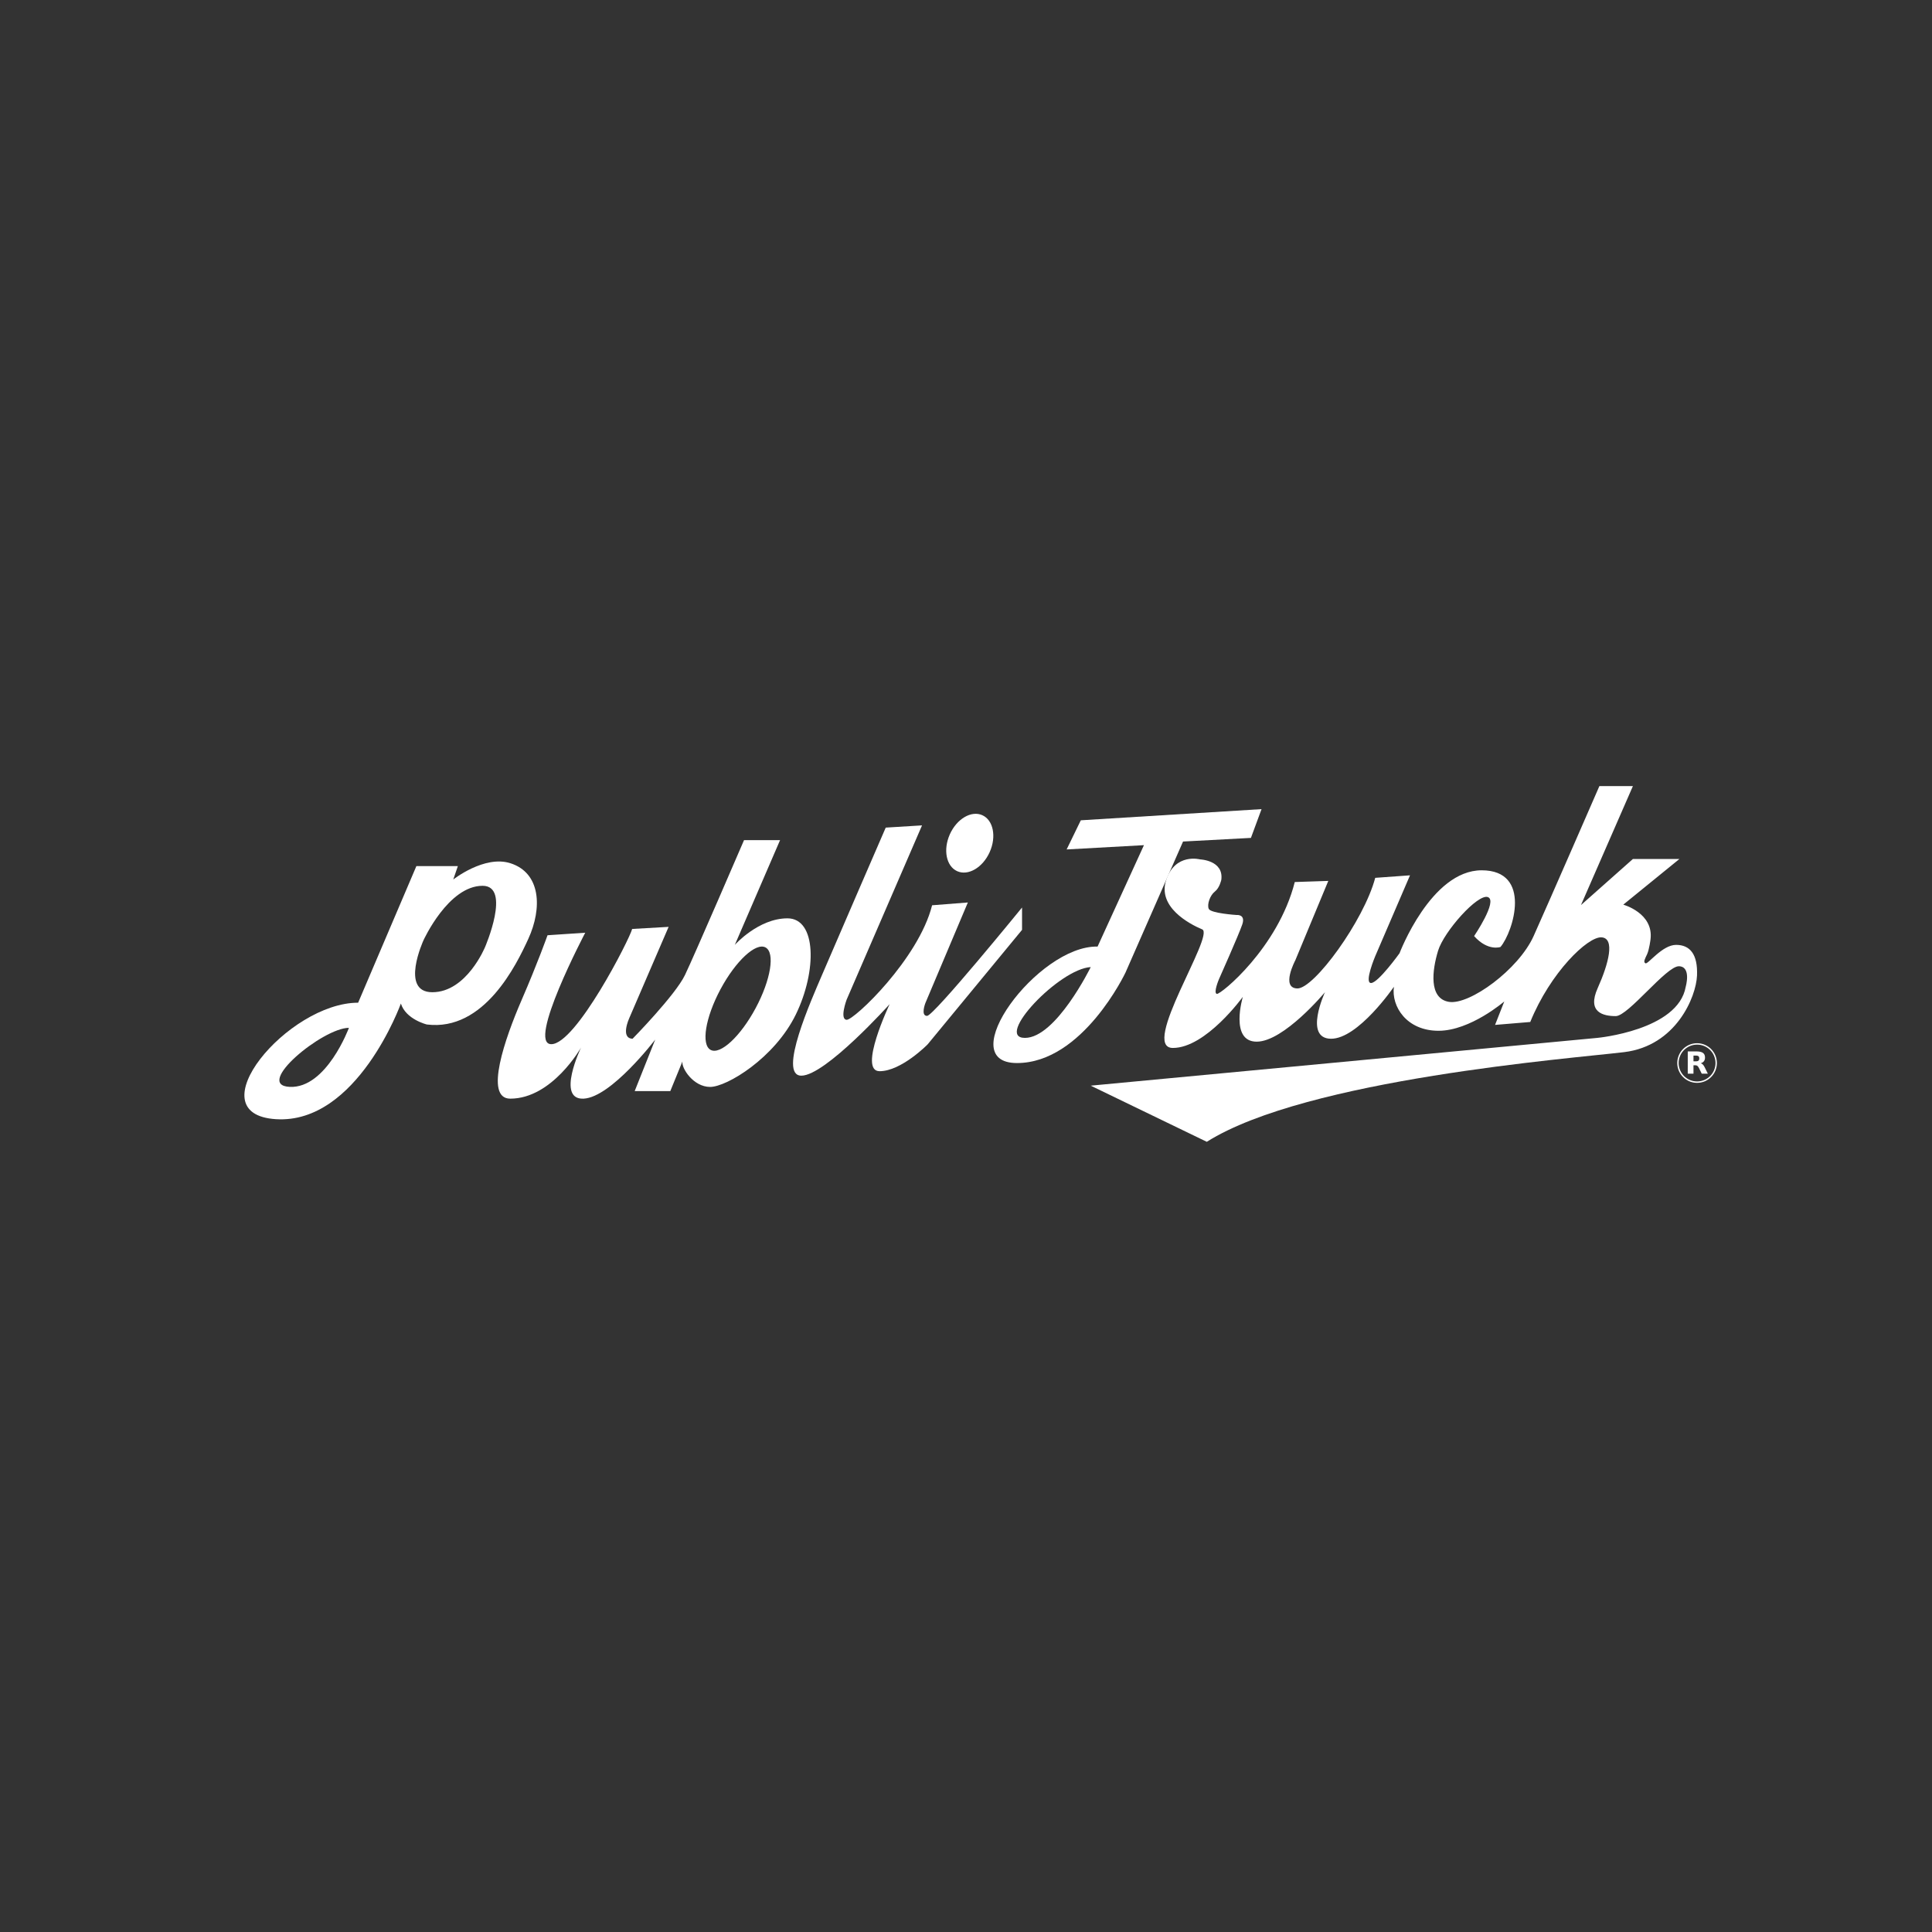 <?xml version="1.0" encoding="utf-8"?>
<!-- Generator: Adobe Illustrator 16.0.0, SVG Export Plug-In . SVG Version: 6.00 Build 0)  -->
<!DOCTYPE svg PUBLIC "-//W3C//DTD SVG 1.1//EN" "http://www.w3.org/Graphics/SVG/1.1/DTD/svg11.dtd">
<svg version="1.1" xmlns="http://www.w3.org/2000/svg" xmlns:xlink="http://www.w3.org/1999/xlink" x="0px" y="0px"
	 width="850.39px" height="850.39px" viewBox="0 0 850.39 850.39" enable-background="new 0 0 850.39 850.39" xml:space="preserve">
<rect x="0" y="0" width="850.39" height="850.39" fill="#333333" stroke="none"/>
<g id="Capa_1" display="none">
	<rect display="inline" width="1734.255" height="1734.255"/>
</g>
<g id="Capa_5" display="none">
	<g id="XMLID_1522_" display="inline">
		<polygon id="XMLID_2190_" fill="#FFFFFF" points="1451.893,1240.991 1376.176,1298.961 1300.461,1240.991 1224.745,1298.961 
			1149.029,1240.991 1149.029,1174.984 1224.745,1232.954 1300.461,1174.984 1376.176,1232.954 1451.893,1174.984 		"/>
		<polygon id="XMLID_2189_" fill="#FFFFFF" points="1451.893,1155.297 1376.176,1213.267 1300.461,1155.297 1224.745,1213.267 
			1149.029,1155.297 1149.029,1089.289 1224.745,1147.26 1300.461,1089.289 1376.176,1147.26 1451.893,1089.289 		"/>
		<g id="XMLID_1253_">
			<g id="XMLID_1281_">
				<path id="XMLID_1332_" fill="#FFFFFF" d="M1250.971,1383.256c-2.876,5.271-5.625,10.346-8.411,15.399
					c-1.175,2.131-1.958,5.001-3.783,6.101c-1.771,1.068-4.65,0.32-7.042,0.33c-4.478,0.017-8.956,0.055-13.431-0.047
					c-0.706-0.017-1.723-0.537-2.047-1.127c-9.453-17.188-18.837-34.413-28.227-51.636c-0.084-0.154-0.102-0.345-0.189-0.661
					c0.538-0.045,1.009-0.118,1.479-0.119c5.802-0.008,11.604,0.031,17.404-0.034c1.241-0.015,1.894,0.37,2.48,1.483
					c5.863,11.123,11.79,22.212,17.701,33.309c0.344,0.645,0.705,1.278,1.188,2.152c2.21-3.869,4.288-7.506,6.364-11.144
					c1.994-3.495,3.94-7.021,6.006-10.474c0.634-1.059,0.592-1.864,0.003-2.899c-1.99-3.497-3.897-7.042-5.827-10.573
					c-0.291-0.532-0.535-1.09-0.891-1.821c6.746,0,13.29-0.037,19.833,0.064c0.567,0.009,1.319,0.82,1.65,1.438
					c5.997,11.193,11.942,22.414,17.9,33.629c0.265,0.498,0.551,0.985,0.966,1.726c0.406-0.702,0.747-1.25,1.049-1.818
					c5.902-11.102,11.818-22.196,17.675-33.322c0.661-1.255,1.372-1.791,2.875-1.765c6.167,0.105,12.336,0.044,18.775,0.044
					c-0.398,0.821-0.66,1.432-0.979,2.011c-9.173,16.698-18.36,33.389-27.51,50.101c-0.584,1.068-1.228,1.531-2.49,1.518
					c-6.306-0.065-12.612-0.071-18.917,0.003c-1.353,0.017-1.994-0.504-2.599-1.638c-3.284-6.157-6.651-12.271-9.99-18.398
					C1251.691,1384.543,1251.386,1384.003,1250.971,1383.256z"/>
				<path id="XMLID_1331_" fill="#FFFFFF" d="M1458.382,1351.491c3.907,0,7.683,0,11.459,0c4.918,0,9.837,0.047,14.753-0.031
					c1.339-0.021,2.181,0.425,3.01,1.452c8.941,11.081,17.929,22.124,26.906,33.175c0.234,0.29,0.502,0.554,1.043,1.147
					c0-12.066,0-23.775,0-35.613c6,0,11.759,0,17.622,0c0,17.749,0,35.441,0,53.35c-0.699,0.042-1.361,0.114-2.023,0.115
					c-8.007,0.008-16.015-0.021-24.021,0.031c-1.327,0.009-2.177-0.413-3.015-1.454c-8.85-10.992-17.752-21.94-26.644-32.898
					c-0.354-0.437-0.742-0.846-1.432-1.627c0,12.174,0,23.944,0,35.833c-6.025,0-11.786,0-17.659,0
					C1458.382,1387.172,1458.382,1369.482,1458.382,1351.491z"/>
				<path id="XMLID_1328_" fill="#FFFFFF" d="M1536.519,1405.33c0-18.018,0-35.779,0-53.649c0.371-0.064,0.722-0.18,1.073-0.18
					c17.652,0.008,35.305-0.005,52.957,0.086c1.913,0.01,3.881,0.437,5.724,0.997c6.002,1.824,9.389,6.42,9.44,12.824
					c0.07,8.636,0.08,17.274-0.001,25.911c-0.07,7.446-4.817,12.639-12.312,13.583c-2.117,0.266-4.264,0.405-6.397,0.41
					c-16.266,0.032-32.532,0.018-48.798,0.018C1537.71,1405.33,1537.214,1405.33,1536.519,1405.33z M1554.01,1390.689
					c0.85,0,1.592,0,2.335,0c7.936,0,15.871,0.002,23.808-0.001c2.015-0.001,4.033,0.06,6.044-0.043
					c2.745-0.141,2.993-0.458,2.994-3.155c0.002-5.92,0.001-11.84,0.001-17.761c0-3.066-0.331-3.397-3.496-3.399
					c-9.951-0.005-19.902-0.003-29.854,0.003c-0.605,0-1.21,0.059-1.832,0.091C1554.01,1374.574,1554.01,1382.545,1554.01,1390.689z
					"/>
				<path id="XMLID_1325_" fill="#FFFFFF" d="M1149.522,1350.633c7.174,0.303,14.354,0.5,21.519,0.94
					c6.234,0.383,11.401,4.377,12.831,9.724c0.401,1.5,0.589,3.099,0.6,4.654c0.058,8.258-0.045,16.518,0.046,24.775
					c0.096,8.651-5.508,13.643-12.502,14.102c-9.98,0.656-20.004,0.758-30.011,0.841c-5.086,0.042-10.196-0.274-15.26-0.788
					c-6.271-0.638-10.906-4.84-12.066-10.51c-0.212-1.038-0.222-2.129-0.224-3.196c-0.018-8.574,0.106-17.15-0.046-25.722
					c-0.138-7.787,5.769-12.705,11.357-13.454c5.286-0.708,10.654-0.827,15.992-1.101c2.578-0.132,5.168-0.023,7.753-0.023
					C1149.516,1350.795,1149.519,1350.713,1149.522,1350.633z M1149.75,1366.021c-1.764,0-3.526-0.006-5.29,0.002
					c-3.399,0.014-6.805-0.071-10.197,0.094c-2.338,0.113-2.722,0.683-2.724,2.906c-0.006,6.171-0.004,12.343-0.001,18.515
					c0.001,2.355,0.289,2.663,2.672,2.862c0.438,0.037,0.881,0.025,1.321,0.025c9.258,0.001,18.515,0.009,27.772-0.012
					c0.937-0.002,1.963,0.033,2.781-0.328c0.638-0.281,1.438-1.144,1.447-1.759c0.103-6.736,0.054-13.476,0.074-20.214
					c0.004-1.152-0.465-1.772-1.627-1.859c-0.876-0.064-1.751-0.217-2.627-0.221
					C1158.818,1366.01,1154.284,1366.022,1149.75,1366.021z"/>
				<path id="XMLID_1324_" fill="#FFFFFF" d="M1037.18,1365.157c-0.789,0-1.473,0-2.155,0c-12.672,0-25.344-0.015-38.016,0.021
					c-1.237,0.004-2.505,0.202-3.704,0.518c-1.309,0.344-1.882,1.396-1.88,2.731c0.002,1.372,0.686,2.333,2.008,2.608
					c1.407,0.292,2.856,0.499,4.292,0.522c9.257,0.152,18.516,0.201,27.772,0.367c8.476,0.151,13.224,4.87,13.647,13.817
					c0.146,3.107-0.081,6.314-0.706,9.358c-1.189,5.795-4.923,9.035-10.746,9.806c-1.99,0.263-4.011,0.398-6.018,0.404
					c-11.727,0.037-23.454,0.118-35.178-0.039c-3.796-0.05-7.552-1.01-10.076-4.221c-2.131-2.71-1.814-5.988-1.616-9.388
					c0.835,0,1.576,0,2.317,0c12.735,0,25.47,0.019,38.204-0.029c1.292-0.005,2.611-0.312,3.866-0.661
					c1.386-0.386,1.945-1.43,1.892-2.89c-0.053-1.46-0.861-2.271-2.157-2.438c-2.175-0.282-4.372-0.456-6.564-0.522
					c-8.501-0.254-17.006-0.366-25.504-0.688c-8.173-0.31-13.061-5.039-13.384-13.333c-0.145-3.716,0.261-7.573,1.163-11.18
					c1.288-5.147,5.375-8.266,10.654-8.318c13.615-0.135,27.253-0.47,40.841,0.165
					C1032.904,1352.084,1038.233,1356.121,1037.18,1365.157z"/>
				<path id="XMLID_1323_" fill="#FFFFFF" d="M1092.65,1386.348c-10.669,0-21.097,0-31.726,0c0,6.337,0,12.55,0,18.87
					c-6.229,0-12.258,0-18.435,0c0-17.81,0-35.616,0-53.575c6.051,0,12.118,0,18.413,0c0,2.217,0,4.402,0,6.588
					c0,3.405,0.005,6.811-0.002,10.216c-0.001,0.794-0.035,1.529,1.117,1.525c10.026-0.03,20.052-0.038,30.078-0.062
					c0.11,0,0.22-0.105,0.464-0.23c0-5.902,0-11.875,0-18.018c6.203,0,12.275,0,18.505,0c0,17.747,0,35.556,0,53.516
					c-6.013,0-12.093,0-18.415,0C1092.65,1398.952,1092.65,1392.688,1092.65,1386.348z"/>
				<path id="XMLID_1322_" fill="#FFFFFF" d="M1406.033,1396.588c2.56-4.541,4.901-8.756,7.333-12.918
					c0.23-0.395,1.022-0.63,1.563-0.646c2.383-0.068,4.769-0.029,7.545-0.029c-2.643-4.872-5.137-9.471-7.813-14.406
					c-0.466,0.825-0.799,1.384-1.104,1.957c-5.844,10.989-11.697,21.974-17.508,32.98c-0.552,1.047-1.164,1.666-2.422,1.659
					c-6.363-0.032-12.726-0.015-19.236-0.015c0.191-0.457,0.337-0.915,0.563-1.329c9.31-16.98,18.638-33.951,27.918-50.948
					c0.604-1.108,1.303-1.442,2.521-1.431c6.305,0.061,12.611,0.052,18.917,0.006c1.12-0.008,1.82,0.247,2.396,1.315
					c9.185,17.049,18.416,34.072,27.634,51.103c0.204,0.376,0.377,0.769,0.705,1.443c-2.153,0-4.072,0-5.991,0
					c-4.414,0-8.828-0.034-13.241,0.024c-1.084,0.014-1.724-0.298-2.206-1.295c-1.013-2.092-2.194-4.102-3.202-6.195
					c-0.48-0.998-1.113-1.306-2.195-1.3C1420.96,1396.609,1413.711,1396.588,1406.033,1396.588z"/>
				<path id="XMLID_1282_" fill="#FFFFFF" d="M1370.953,1405.269c-17.737,0-35.317,0-53.049,0c0-17.865,0-35.718,0-53.674
					c6.057,0,12.083,0,18.295,0c0,12.831,0,25.66,0,38.751c11.668,0,23.154,0,34.754,0
					C1370.953,1395.426,1370.953,1400.245,1370.953,1405.269z"/>
			</g>
			<g id="XMLID_1261_">
				<path id="XMLID_1280_" fill="#FFFFFF" d="M1049.964,1455.031c2.212,0.761,4.163,1.689,6.217,2.083
					c3.837,0.735,7.187-1.011,9.026-4.341c2.144-3.877,1.761-8.829-0.931-12.046c-2.352-2.812-6.577-4.089-9.916-2.858
					c-3.972,1.463-6.139,4.556-6.271,8.617c-0.276,8.497-0.188,17.006-0.246,25.51c-0.006,0.742-0.001,1.484-0.001,2.332
					c-1.744,0-3.286,0-4.985,0c-0.042-0.547-0.119-1.088-0.12-1.63c-0.008-8.444-0.029-16.89,0.001-25.334
					c0.038-10.372,8.742-16.935,18.743-14.168c6.022,1.665,10.224,7.447,10.218,14.063c-0.007,8.375-4.741,13.867-12.944,14.874
					c-2.737,0.336-5.399-0.202-7.825-1.539c-0.469-0.259-0.865-1.012-0.923-1.575
					C1049.871,1457.712,1049.964,1456.381,1049.964,1455.031z"/>
				<path id="XMLID_1279_" fill="#FFFFFF" d="M1192.494,1420.164c1.817,0,3.31,0,4.913,0c0.055,0.562,0.142,1.044,0.143,1.525
					c0.009,8.818,0.128,17.638-0.035,26.452c-0.109,5.901-2.989,10.457-8.334,12.896c-5.365,2.448-10.794,1.911-15.393-1.977
					c-4.502-3.806-5.948-8.96-4.905-14.657c1.031-5.63,4.28-9.603,9.909-11.226c3.495-1.007,6.98-0.488,10.313,0.865
					c0.499,0.202,1.059,0.901,1.115,1.423c0.153,1.421,0.053,2.869,0.053,4.303c-1.931-0.664-3.705-1.552-5.576-1.87
					c-7.06-1.199-12.268,4.318-10.939,11.43c0.934,4.997,4.519,8.094,9.399,8.121c4.369,0.024,8.006-3.175,8.929-7.96
					c0.261-1.35,0.384-2.746,0.391-4.122c0.036-7.684,0.018-15.367,0.018-23.051
					C1192.494,1421.639,1192.494,1420.962,1192.494,1420.164z"/>
				<path id="XMLID_1278_" fill="#FFFFFF" d="M1488.223,1441.619c-6.392,3.55-12.646,7.024-19.1,10.609
					c-0.729-1.315-1.441-2.598-2.295-4.134c4.695-2.606,9.324-5.176,13.967-7.753c-1.986-2.734-5.942-3.623-9.612-2.259
					c-3.922,1.458-6.419,5.88-5.958,10.55c0.406,4.111,3.547,7.803,7.231,8.446c2.818,0.491,5.809,0.479,7.836-1.573
					c1.853-1.876,2.945-4.502,4.552-7.085c1.143,0.175,2.779,0.425,4.396,0.673c-0.718,7.476-6.661,12.901-14.265,13.262
					c-7.065,0.334-13.967-4.911-14.961-11.783c-1.192-8.24,2.51-14.709,9.644-17.176
					C1477.234,1430.776,1484.391,1433.933,1488.223,1441.619z"/>
				<path id="XMLID_1275_" fill="#FFFFFF" d="M1120.668,1447.591c0.134-8.369,6.926-15.164,15.013-15.019
					c8.365,0.15,14.915,6.692,14.749,14.729c-0.172,8.355-6.735,15.179-14.378,14.948
					C1127.342,1461.988,1120.541,1455.508,1120.668,1447.591z M1144.893,1447.358c0.29-6.42-4.829-10.535-10.409-9.79
					c-5.954,0.795-9.455,6.192-8.024,12.221c1.586,6.683,6.685,8.586,12.513,7.005
					C1142.872,1455.735,1144.83,1452.401,1144.893,1447.358z"/>
				<path id="XMLID_1271_" fill="#FFFFFF" d="M1381.966,1432.571c8.446-0.025,15.145,6.429,15.129,14.578
					c-0.015,8.225-6.577,15.269-14.253,15.093c-9.279-0.213-15.327-6.413-15.489-14.316
					C1367.145,1437.799,1375.249,1432.739,1381.966,1432.571z M1391.479,1448.09c0.127-4.658-1.317-7.776-4.905-9.565
					c-3.422-1.706-6.868-1.459-9.966,0.799c-3.921,2.858-4.923,8.599-2.496,13.285c2.081,4.019,6.753,5.734,11.499,4.225
					C1389.478,1455.603,1391.446,1452.425,1391.479,1448.09z"/>
				<path id="XMLID_1270_" fill="#FFFFFF" d="M1507.593,1461.543c0-1.598,0-3.072,0-4.725c4.757,0,9.402,0.007,14.048-0.008
					c0.682-0.002,1.397,0.003,2.038-0.19c1.975-0.595,2.527-2.817,0.915-4.107c-1.045-0.836-2.383-1.357-3.657-1.845
					c-3.158-1.206-6.414-2.175-9.517-3.506c-2.245-0.963-3.687-2.784-3.891-5.379c-0.409-5.208,2.271-8.195,8.021-8.457
					c4.525-0.207,9.067-0.042,13.76-0.042c0,1.59,0,3.12,0,4.912c-2.85,0-5.724,0-8.598,0c-1.575,0-3.15,0.005-4.726-0.001
					c-1.451-0.005-2.688,0.456-3.063,1.965c-0.376,1.514,0.715,2.387,1.892,2.897c1.486,0.646,3.078,1.045,4.619,1.564
					c2.135,0.72,4.354,1.264,6.378,2.219c3.979,1.876,5.468,4.816,4.809,8.843c-0.52,3.17-2.841,5.495-6.961,5.772
					C1518.351,1461.814,1512.997,1461.543,1507.593,1461.543z"/>
				<path id="XMLID_1269_" fill="#FFFFFF" d="M1421.509,1461.561c-1.868,0-3.428,0-5.008,0c-0.09-0.179-0.242-0.339-0.241-0.5
					c0.021-6.041-0.2-12.098,0.158-18.12c0.364-6.138,6.1-10.625,12.634-10.434c6.1,0.179,11.359,5.097,11.52,11.069
					c0.159,5.914,0.035,11.834,0.035,17.904c-1.645,0-3.242,0-5.065,0c-0.027-0.615-0.082-1.281-0.082-1.947
					c-0.008-4.66-0.029-9.32,0.006-13.98c0.019-2.437-0.56-4.635-2.409-6.307c-2.093-1.893-4.573-2.436-7.174-1.33
					c-2.78,1.182-4.331,3.4-4.358,6.482c-0.046,4.975-0.014,9.95-0.015,14.925
					C1421.509,1460.008,1421.509,1460.693,1421.509,1461.561z"/>
				<path id="XMLID_1267_" fill="#FFFFFF" d="M1236.42,1433.334c1.83,0,3.438,0,5.258,0c0,5.346,0.021,10.619-0.015,15.893
					c-0.009,1.188-0.122,2.39-0.335,3.558c-1.036,5.677-6.427,9.853-12.139,9.456c-6.944-0.482-11.583-4.817-11.707-11.168
					c-0.114-5.851-0.023-11.705-0.023-17.691c1.622,0,3.162,0,4.986,0c0,1.202,0,2.435,0,3.667c0,4.223-0.056,8.446,0.015,12.668
					c0.084,4.989,4.014,8.34,8.539,7.384c2.98-0.631,5.396-3.752,5.413-7.104C1236.44,1444.518,1236.42,1439.039,1236.42,1433.334z"
					/>
				<path id="XMLID_1266_" fill="#FFFFFF" d="M1318.674,1456.708c0,1.709,0,3.19,0,4.659c-9.506,1.542-16.775-2.578-18.865-10.821
					c-2.078-8.191,4.237-16.829,12.664-17.262c2.004-0.103,4.019-0.016,6.163-0.016c0,1.583,0,3.06,0,4.912
					c-1.601,0-3.212-0.06-4.816,0.012c-4.4,0.196-7.864,3.222-8.684,7.516c-1.076,5.641,3.013,10.779,8.776,10.991
					C1315.467,1456.757,1317.025,1456.708,1318.674,1456.708z"/>
				<path id="XMLID_1265_" fill="#FFFFFF" d="M1280.896,1433.269c0,1.712,0,3.142,0,4.901c-1.623,0-3.177-0.076-4.722,0.016
					c-3.672,0.218-6.527,1.884-8.123,5.239c-1.625,3.419-1.182,6.756,1.112,9.761c1.743,2.283,4.158,3.399,7.012,3.513
					c1.503,0.06,3.011,0.011,4.657,0.011c0,1.651,0,3.178,0,4.696c-9.244,1.655-16.767-2.722-18.819-10.904
					c-2.054-8.189,4.296-16.813,12.72-17.218C1276.731,1433.187,1278.739,1433.269,1280.896,1433.269z"/>
				<path id="XMLID_1264_" fill="#FFFFFF" d="M1090.884,1433.328c1.618,0,3.106,0,4.714,0c0.044,0.866,0.084,1.66,0.121,2.396
					c1.338-0.854,2.588-1.927,4.037-2.493c1.407-0.551,3.019-0.582,4.751-0.877c0,1.862,0,3.389,0,4.901
					c-0.073,0.048-0.123,0.109-0.173,0.108c-6.188-0.082-8.188,4.088-8.481,9.743c-0.212,4.077-0.041,8.174-0.041,12.263
					c0,0.678,0,1.356,0,2.147c-1.716,0-3.256,0-4.928,0C1090.884,1452.174,1090.884,1442.841,1090.884,1433.328z"/>
				<path id="XMLID_1263_" fill="#FFFFFF" d="M1345.201,1461.565c-1.65,0-3.146,0-4.789,0c0-9.405,0-18.746,0-28.202
					c1.565,0,3.11,0,4.789,0C1345.201,1442.711,1345.201,1452.057,1345.201,1461.565z"/>
				<path id="XMLID_1262_" fill="#FFFFFF" d="M1342.995,1429.865c-1.746,0.016-3.323-1.519-3.28-3.189
					c0.042-1.608,1.402-2.96,3.03-3.012c1.789-0.056,3.282,1.412,3.232,3.18C1345.93,1428.522,1344.618,1429.852,1342.995,1429.865z
					"/>
			</g>
			<g id="XMLID_1254_">
				<path id="XMLID_1258_" fill="#FFFFFF" d="M1612.747,1333.625c5.509,0.002,9.969,4.481,9.937,9.998
					c-0.031,5.445-4.465,9.915-10.016,9.875c-5.465-0.04-9.859-4.478-9.86-9.935
					C1602.808,1338.053,1607.277,1333.623,1612.747,1333.625z M1612.748,1352.797c5.107-0.005,9.235-4.137,9.233-9.242
					c-0.001-5.082-4.12-9.229-9.241-9.229c-5.133,0.001-9.275,4.193-9.23,9.322
					C1603.554,1348.663,1607.639,1352.797,1612.748,1352.797z"/>
				<path id="XMLID_1255_" fill="#FFFFFF" d="M1608.071,1337.743c0.027,0,0.053,0,0.077,0c1.464,0,2.928,0,4.391,0
					c0.532,0,1.062,0.037,1.585,0.133c0.423,0.077,0.835,0.194,1.22,0.393c0.671,0.347,1.095,0.888,1.273,1.622
					c0.119,0.485,0.135,0.977,0.071,1.468c-0.074,0.571-0.29,1.084-0.696,1.505c-0.25,0.258-0.541,0.457-0.867,0.604
					c-0.16,0.072-0.327,0.13-0.49,0.195c-0.013,0.005-0.025,0.012-0.048,0.022c0.086,0.027,0.163,0.049,0.237,0.076
					c0.4,0.147,0.715,0.411,0.984,0.733c0.29,0.348,0.519,0.735,0.72,1.139c0.399,0.801,0.795,1.604,1.191,2.407
					c0.135,0.273,0.27,0.548,0.404,0.822c0.004,0.01,0.008,0.02,0.015,0.038c-0.031,0-0.055,0-0.079,0
					c-0.967,0-1.934-0.001-2.899,0.002c-0.061,0-0.089-0.021-0.115-0.073c-0.332-0.683-0.667-1.364-1.002-2.046
					c-0.132-0.269-0.261-0.538-0.397-0.805c-0.127-0.247-0.275-0.481-0.451-0.699c-0.274-0.338-0.629-0.528-1.056-0.576
					c-0.219-0.025-0.44-0.021-0.661-0.025c-0.176-0.003-0.352-0.001-0.535-0.001c0,1.409,0,2.812,0,4.219c-0.96,0-1.913,0-2.871,0
					C1608.071,1345.184,1608.071,1341.47,1608.071,1337.743z M1610.944,1339.825c-0.002,0.024-0.004,0.041-0.004,0.058
					c0,0.915,0.001,1.83-0.001,2.745c0,0.054,0.016,0.068,0.068,0.067c0.396-0.002,0.794,0,1.191-0.002
					c0.268,0,0.533-0.026,0.793-0.101c0.423-0.121,0.697-0.388,0.799-0.821c0.084-0.361,0.084-0.725-0.01-1.083
					c-0.095-0.36-0.322-0.604-0.675-0.73c-0.269-0.096-0.548-0.13-0.831-0.132c-0.425-0.002-0.85-0.001-1.274-0.001
					C1610.984,1339.825,1610.968,1339.825,1610.944,1339.825z"/>
			</g>
		</g>
	</g>
</g>
<g id="Capa_2">
	<g id="XMLID_566_">
		<g id="XMLID_311_">
			<path id="XMLID_321_" fill="#FFFFFF" d="M224.585,379.935c-11.434-3.603-25.082,7.192-25.082,7.192l2.029-5.902h-18.258
				l-25.635,60.124c-30.984,0-71.927,49.058-36.148,51.271s54.959-50.902,54.959-50.902c2.213,7.009,11.434,9.222,11.434,9.222
				c25.267,3.136,39.5-26.454,44.631-37.623C238.786,399.668,238.048,384.176,224.585,379.935z M127.567,478.404
				c-16.158-0.697,14.542-25.99,26.014-25.99C153.581,452.414,143.725,479.103,127.567,478.404z M213.52,416.82
				c0,0-8.115,19.918-23.238,19.918c-14.386,0-3.873-22.869-3.873-22.869s10.881-23.976,26.004-23.976
				C225.151,389.894,213.52,416.82,213.52,416.82z"/>
			<path id="XMLID_318_" fill="#FFFFFF" d="M346.614,404.217c-12.787,0-23.176,11.68-23.176,11.68l19.918-46.106h-15.86
				c0,0-21.763,50.533-26.004,59.386c-4.242,8.852-23.053,28.032-23.053,28.032c-5.533-0.185-1.476-9.037-1.476-9.037l17.336-40.205
				l-16.045,0.922c-1.106,4.426-24.713,50.717-35.594,50.717s14.938-49.057,14.938-49.057L241,411.656
				c0,0-4.242,11.988-11.435,28.586c-7.193,16.598-16.604,43.337-4.979,43.34c18.504,0.005,31.168-22.5,31.168-22.5
				s-11.065,23.054,1.106,22.5c12.172-0.554,31.537-26.004,31.537-26.004l-9.037,22.685h15.676l5.349-13.095
				c-0.553,2.951,4.795,11.25,12.172,11.25c7.377,0,28.402-12.726,37.746-31.905C359.647,427.332,359.401,404.217,346.614,404.217z
				 M332.614,443.721c-6.672,12.453-15.545,20.691-19.82,18.401c-4.274-2.29-2.33-14.241,4.342-26.694
				c6.672-12.453,15.546-20.691,19.82-18.401C341.23,419.316,339.287,431.269,332.614,443.721z"/>
			<path id="XMLID_317_" fill="#FFFFFF" d="M389.863,364.282l15.984-0.983l-33.197,76.722c0,0-3.197,8.606,0,8.853
				c3.196,0.246,31.721-26.804,37.623-50.41l15.738-1.229l-18.689,44.263c0,0-2.213,5.655,0.738,5.655s41.804-47.705,41.804-47.705
				v9.836l-41.558,50.41c0,0-11.558,11.804-21.148,11.804c-9.59,0,4.426-29.509,4.426-29.509s-28.279,31.476-38.853,31.476
				s4.672-33.935,8.853-43.771C365.765,419.856,389.863,364.282,389.863,364.282z"/>
			
				<ellipse id="XMLID_316_" transform="matrix(0.912 0.41 -0.41 0.912 189.702 -142.394)" fill="#FFFFFF" cx="426.899" cy="371.17" rx="9.605" ry="13.506"/>
			<path id="XMLID_313_" fill="#FFFFFF" d="M475.731,361.062l-6.24,12.827l34.027-1.882l-20.409,44.639
				c-26.313-0.605-64.427,51.262-35.469,51.262s47.764-39.837,47.764-39.837l25.327-57.664l29.878-1.599l4.672-12.664
				L475.731,361.062z M451.142,456.84c-13.669,0,15.123-30.43,28.955-31.167C480.097,425.672,464.81,456.84,451.142,456.84z"/>
			<path id="XMLID_312_" fill="#FFFFFF" d="M528.231,378.274c0,0,10.451,0.369,9.345,8.976c0,0-0.738,3.565-2.828,5.164
				c-2.09,1.598-3.565,5.655-2.705,7.623c0.861,1.967,12.173,2.705,12.173,2.705s4.18-0.492,2.581,4.18
				c-1.598,4.672-10.266,24.099-10.266,24.099s-2.582,6.086-0.922,6.455c1.659,0.369,26.926-20.226,34.303-49.242l14.754-0.492
				l-14.508,34.918c0,0-6.517,12.234,0.86,12.418s29.324-29.877,34.304-48.689l15.308-1.106l-15.308,35.594
				c0,0-4.979,11.804-1.845,11.804c3.136,0,12.541-13.095,12.541-13.095s13.832-36.517,36.147-36.517
				c22.316,0,14.017,26.927,8.3,33.75c0,0-5.533,2.029-11.619-4.795c0,0,10.513-15.492,6.086-17.151
				c-4.426-1.66-19.364,15.123-21.946,23.606s-4.242,21.024,4.795,22.5s30.615-14.201,37.254-28.955
				C681.675,397.271,703.99,346,703.99,346h14.754l-22.868,52.377l22.868-20.287h20.472l-24.713,20.103
				c0,0,13.463,3.688,11.987,15.308c0,0-0.553,4.426-1.476,6.455c-0.922,2.028-1.844,3.504-0.737,4.057s7.377-8.115,13.463-8.115
				s9.59,4.058,9.222,13.463c-0.369,9.406-9.222,30.984-32.091,33.75c-22.868,2.767-139.795,11.804-183.688,39.468l-51.086-24.713
				l222.972-21.025c0,0,35.594-3.319,38.914-22.5c0,0,2.582-8.852-2.951-9.037c-5.532-0.184-22.315,21.947-27.849,21.947
				c-5.532,0-12.725-1.66-7.93-12.356c4.795-10.697,7.746-21.947,1.659-22.315c-6.086-0.369-22.5,15.491-31.353,37.254
				l-15.491,1.291l4.057-10.328c0,0-14.938,12.91-28.954,12.91s-20.814-10.697-19.629-19.365c0,0-15.781,23.054-27.77,22.869
				c-11.987-0.185-2.581-20.471-2.581-20.471S565.117,458.5,553.129,458.5c-11.987,0-6.086-19.733-6.086-19.733
				s-16.229,22.5-30.799,22.5s18.627-49.795,12.91-52.193c-5.718-2.397-19.837-9.901-15.82-21.826
				C517.351,375.324,528.231,378.274,528.231,378.274z"/>
		</g>
		<g id="XMLID_444_">
			<path id="XMLID_448_" fill="#FFFFFF" d="M746.989,459.181c4.837,0.002,8.753,3.936,8.725,8.779
				c-0.027,4.781-3.92,8.706-8.794,8.671c-4.798-0.035-8.657-3.932-8.657-8.723C738.262,463.068,742.188,459.18,746.989,459.181z
				 M746.99,476.015c4.484-0.004,8.109-3.632,8.107-8.115c-0.001-4.462-3.618-8.104-8.114-8.103
				c-4.507,0.001-8.145,3.683-8.105,8.186C738.917,472.386,742.504,476.016,746.99,476.015z"/>
			<path id="XMLID_445_" fill="#FFFFFF" d="M742.884,462.797c0.024,0,0.046,0,0.068,0c1.285,0,2.57,0,3.854,0
				c0.468,0,0.932,0.033,1.392,0.117c0.372,0.067,0.733,0.17,1.071,0.345c0.589,0.304,0.961,0.779,1.118,1.424
				c0.104,0.427,0.118,0.857,0.063,1.289c-0.065,0.501-0.255,0.951-0.611,1.321c-0.22,0.227-0.476,0.401-0.762,0.53
				c-0.141,0.063-0.287,0.115-0.431,0.172c-0.011,0.004-0.021,0.011-0.042,0.02c0.076,0.024,0.144,0.043,0.209,0.067
				c0.352,0.129,0.627,0.36,0.864,0.644c0.254,0.306,0.455,0.646,0.632,1c0.351,0.703,0.697,1.408,1.046,2.113
				c0.119,0.24,0.236,0.481,0.354,0.723c0.004,0.008,0.007,0.017,0.014,0.033c-0.027,0-0.049,0-0.07,0
				c-0.849,0-1.697-0.001-2.546,0.001c-0.053,0-0.077-0.018-0.1-0.063c-0.293-0.6-0.587-1.198-0.881-1.797
				c-0.115-0.235-0.229-0.473-0.349-0.706c-0.112-0.218-0.242-0.424-0.396-0.614c-0.24-0.297-0.552-0.464-0.927-0.507
				c-0.191-0.021-0.387-0.018-0.58-0.021c-0.155-0.003-0.31,0-0.471,0c0,1.236,0,2.468,0,3.704c-0.843,0-1.679,0-2.521,0
				C742.884,469.33,742.884,466.069,742.884,462.797z M745.406,464.625c-0.001,0.021-0.003,0.036-0.003,0.051
				c0,0.804,0,1.607-0.001,2.41c0,0.047,0.014,0.06,0.06,0.06c0.349-0.002,0.697-0.001,1.046-0.002c0.235,0,0.469-0.023,0.696-0.088
				c0.372-0.106,0.612-0.341,0.702-0.722c0.073-0.317,0.074-0.636-0.009-0.951c-0.083-0.316-0.283-0.53-0.592-0.641
				c-0.236-0.085-0.481-0.114-0.73-0.116c-0.373-0.002-0.746-0.001-1.119-0.001C745.441,464.625,745.427,464.625,745.406,464.625z"
				/>
		</g>
	</g>
</g>
<g id="Capa_3" display="none">
	<g id="XMLID_109_" display="inline">
		<path id="XMLID_120_" fill="#FFFFFF" d="M544.483,1394.866c0-29.951,0-79.978,0-109.663l-29.472-54.981
			c0,19.799,0,114.801,0,134.979c-0.906-0.991-1.353-1.433-1.746-1.917c-15.015-18.482-30.045-36.952-44.999-55.484
			c-1.387-1.719-2.795-2.465-5.034-2.429c-8.223,0.13-16.448,0.051-24.674,0.051c-6.315,0-12.631,0-19.165,0
			c0,30.092,0,59.676,0,89.443c9.823,0,19.457,0,29.534,0c0-19.883,0-39.569,0-59.929c1.152,1.306,1.802,1.99,2.395,2.721
			c14.871,18.327,29.761,36.639,44.561,55.022c1.401,1.74,2.822,2.447,5.042,2.432c13.391-0.089,26.783-0.04,40.175-0.053
			C542.206,1395.058,543.313,1394.936,544.483,1394.866z"/>
		<path id="XMLID_129_" fill="#FFFFFF" d="M366.416,1289.355c-0.963-1.788-2.134-2.213-4.008-2.199
			c-10.545,0.075-21.093,0.089-31.638-0.011c-2.037-0.019-3.205,0.539-4.217,2.392c-9.124,16.713-18.276,33.409-27.434,50.104
			c-26.24-0.102-51.509-0.186-53.424-0.131c-0.903,0.026-2.228,0.42-2.613,1.08c-4.068,6.96-7.985,14.009-12.265,21.604
			c5.496,0,29.373,0.084,55.836,0.174c-2.264,4.127-4.528,8.253-6.791,12.38c-0.379,0.692-11.459,20.296-11.78,21.061
			c10.889,0,21.53-0.03,32.172,0.025c2.104,0.011,3.128-1.025,4.052-2.775c4.107-7.78,10.165-18.921,16.526-30.577
			c23.413,0.074,43.386,0.125,48.098,0.097c1.809-0.012,2.868,0.505,3.671,2.173c1.686,3.502,3.663,6.864,5.356,10.362
			c0.807,1.667,1.876,2.188,3.689,2.165c7.381-0.098,14.764-0.041,22.146-0.041c3.209,0,6.418,0,10.019,0
			c-0.548-1.128-0.838-1.784-1.178-2.413C397.217,1346.34,381.778,1317.868,366.416,1289.355z M333.226,1339.779
			c4.32-7.928,8.254-15.18,11.199-20.718c0.509-0.959,1.065-1.894,1.845-3.273c4.477,8.255,8.649,15.946,13.068,24.094
			C357.936,1339.882,347.381,1339.838,333.226,1339.779z"/>
		<path id="XMLID_130_" fill="#FFFFFF" d="M271.651,1370.405c-19.399,0-38.611,0-58.124,0c0-21.893,0-67.138,0-88.597
			c-10.39,0-20.469,0-30.599,0c0,30.032,0,83.677,0,113.556c29.657,0,45.635,0,75.299,0L271.651,1370.405z"/>
		<path id="XMLID_131_" fill="#FFFFFF" d="M578.048,1225.095c-3.448,6.046-6.903,12.09-10.573,18.517l-8.118-14.908h-0.029
			c-7.86-14.748-15.722-29.495-23.515-44.278c-0.982-1.863-2.072-2.505-4.149-2.481c-9.701,0.11-19.404,0.044-29.107,0.058
			c-0.788,0.001-1.575,0.123-2.475,0.198c0.147,0.529,0.176,0.849,0.316,1.106c8.252,15.135,16.503,30.27,24.768,45.397h-0.113
			l35.909,65.615h34.126l-10.832-19.893l7.342-13.552c4.66-8.453,9.258-16.94,14.066-25.755c0.695,1.248,1.206,2.15,1.703,3.062
			c5.585,10.248,11.216,20.473,16.707,30.771c1.012,1.896,2.085,2.767,4.348,2.74c10.545-0.126,21.093-0.115,31.638-0.006
			c2.111,0.022,3.188-0.752,4.166-2.538c15.301-27.95,30.667-55.864,46.01-83.792c0.532-0.969,0.972-1.989,1.637-3.363
			c-10.77,0-21.087,0.104-31.4-0.074c-2.514-0.043-3.704,0.854-4.81,2.952c-9.795,18.607-19.688,37.163-29.56,55.731
			c-0.506,0.949-1.074,1.865-1.754,3.04c-0.694-1.237-1.174-2.053-1.616-2.886c-2.51-4.725-5.02-9.448-7.528-14.173h0.267
			l-11.484-21.09c-3.726-6.997-7.448-13.994-11.191-20.981c-0.22-0.409-0.551-0.866-0.928-1.273l-12.128-22.271h-34.304l11.51,21.03
			c-0.027,0-0.055,0-0.081,0c0.595,1.223,1.003,2.156,1.489,3.047c3.228,5.906,6.417,11.835,9.746,17.684
			c0.984,1.73,1.056,3.078-0.005,4.85C584.639,1213.354,581.384,1219.248,578.048,1225.095z"/>
		<path id="XMLID_134_" fill="#FFFFFF" d="M497.484,1228.51c-0.018-2.601-0.332-5.275-1.003-7.784
			c-2.391-8.94-11.032-15.621-21.459-16.263c-11.984-0.736-23.992-1.066-35.99-1.572c-0.006,0.135-0.012,0.271-0.018,0.406
			c-4.323,0-8.655-0.183-12.967,0.038c-8.927,0.457-17.906,0.657-26.746,1.842c-9.348,1.252-19.226,9.478-18.995,22.501
			c0.254,14.336,0.047,28.68,0.077,43.019c0.004,1.785,0.019,3.61,0.374,5.346c1.94,9.483,9.693,16.512,20.181,17.577
			c8.467,0.86,17.015,1.39,25.521,1.318c16.737-0.139,33.501-0.309,50.192-1.405c11.699-0.769,21.07-9.116,20.911-23.585
			C497.409,1256.137,497.58,1242.322,497.484,1228.51z M469.153,1265.935c-0.016,1.028-1.353,2.471-2.42,2.941
			c-1.368,0.604-3.085,0.546-4.652,0.549c-15.482,0.033-30.966,0.021-46.448,0.019c-0.737,0-1.478,0.02-2.21-0.041
			c-3.985-0.334-4.466-0.849-4.468-4.788c-0.005-10.322-0.008-20.644,0.001-30.966c0.003-3.719,0.646-4.672,4.555-4.86
			c5.675-0.275,11.37-0.133,17.056-0.157c2.949-0.013,5.897-0.003,8.847-0.003c7.584,0.001,15.168-0.02,22.751,0.02
			c1.465,0.007,2.927,0.261,4.394,0.37c1.942,0.145,2.727,1.182,2.721,3.109C469.244,1243.396,469.326,1254.667,469.153,1265.935z"
			/>
		<path id="XMLID_135_" fill="#FFFFFF" d="M211.943,1249.545c-2.1,0.584-4.305,1.098-6.465,1.105
			c-21.299,0.08-42.598,0.049-63.896,0.049c-1.24,0-2.48,0-3.876,0c-0.331,5.686-0.86,11.169,2.703,15.701
			c4.222,5.37,10.504,6.975,16.853,7.06c19.608,0.262,39.222,0.127,58.834,0.065c3.356-0.011,6.736-0.237,10.064-0.678
			c9.739-1.288,15.982-6.706,17.973-16.398c1.045-5.092,1.426-10.455,1.18-15.652c-0.708-14.963-8.65-22.856-22.825-23.109
			c-15.481-0.276-30.966-0.359-46.448-0.613c-2.4-0.039-4.825-0.386-7.179-0.875c-2.211-0.459-3.354-2.067-3.357-4.362
			c-0.003-2.231,0.955-3.992,3.144-4.568c2.005-0.527,4.125-0.858,6.195-0.864c21.193-0.061,42.387-0.037,63.58-0.037
			c1.142,0,2.284,0,3.605,0c1.762-15.113-7.151-21.863-18.477-22.393c-22.725-1.061-45.534-0.501-68.305-0.274
			c-8.83,0.087-15.664,5.303-17.819,13.912c-1.509,6.031-2.188,12.483-1.946,18.696c0.541,13.872,8.714,21.781,22.385,22.3
			c14.212,0.539,28.437,0.727,42.653,1.152c3.667,0.11,7.342,0.401,10.979,0.873c2.167,0.281,3.519,1.637,3.608,4.078
			C215.197,1247.153,214.26,1248.899,211.943,1249.545z"/>
		<path id="XMLID_136_" fill="#FFFFFF" d="M250.909,1140.026c0,30.036,0,160.423,0,190.21c10.33,0,20.412,0,30.831,0
			c0-10.571,0-85.781,0-96.38c17.777,0,35.217,0,53.061,0c0,10.604,0,32.982,0,43.395c10.574,0,20.742,0,30.798,0
			c0-30.038,0-71.725,0-101.405c-10.418,0-20.574,0-30.949,0c0,10.273,0,20.261,0,30.133c-0.409,0.21-0.592,0.387-0.776,0.387
			c-16.769,0.038-33.537,0.052-50.305,0.103c-1.927,0.006-1.871-1.223-1.868-2.551c0.011-5.695,0.003-11.391,0.003-17.086
			c0-3.655,0-43.098,0-46.805C271.176,1140.026,261.027,1140.026,250.909,1140.026z"/>
		<path id="XMLID_137_" fill="#FFFFFF" d="M582.367,1331.917v-24.946c-9.152-0.003-18.306-0.008-27.458-0.012
			c-0.588,0-1.175,0.191-1.796,0.3c0,29.888,0,59.594,0,89.728c1.164,0,1.992,0,2.821,0c27.204,0,54.409,0.025,81.613-0.03
			c3.567-0.007,7.158-0.24,10.698-0.686c12.535-1.579,20.475-10.263,20.592-22.717c0.137-14.444,0.119-28.892,0.002-43.337
			c-0.086-10.71-5.75-18.396-15.788-21.448c-3.083-0.937-6.374-1.65-9.573-1.667c-17.489-0.09-34.979-0.115-52.47-0.127v24.789
			c14.784-0.007,29.567-0.011,44.352-0.003c5.294,0.003,5.847,0.557,5.848,5.685c0,9.901,0.002,19.804-0.002,29.705
			c-0.002,4.511-0.416,5.042-5.007,5.276c-3.362,0.171-6.739,0.07-10.109,0.071c-13.272,0.005-26.545,0.002-39.817,0.002
			c-1.242,0-2.484,0-3.905,0c0-10.19,0-20.218,0-30.33C582.367,1338.765,582.367,1335.351,582.367,1331.917z"/>
		<path id="XMLID_138_" fill="#FFFFFF" d="M344.794,1424.172c-4.503-4.733-10.349-7.134-17.374-7.134h-0.179
			c-7.225,0-13.244,2.428-17.891,7.216c-4.351,4.437-7.526,10.967-9.432,19.403c-1.418,6.276-2.138,13.585-2.138,21.723
			c0,19.277,3.486,32.332,10.658,39.909l0.006,0.008l0.007,0.006c0.614,0.634,1.452,0.996,2.299,0.996
			c0.807,0,1.563-0.32,2.128-0.904c1.232-1.27,1.274-3.29,0.097-4.512c-5.921-6.283-8.923-18.229-8.923-35.503
			c0-12.179,1.686-28.413,9.719-36.6c3.465-3.567,8.025-5.374,13.56-5.374c3.071,0,5.843,0.594,8.238,1.764
			c2.378,1.161,4.464,2.932,6.198,5.259c3.408,4.576,5.58,11.411,6.463,20.332l-11.257,0.942c-0.151-4.374-0.427-8.527-1.375-11.904
			c-1.362-4.85-3.993-7.309-7.818-7.309h-0.091c-4.839,0-7.857,2.424-9.787,7.859c-2.264,6.389-2.603,19.004-2.603,25.956v8.976
			v0.463c0,4.267,0.048,10.581,0.465,16.134c0.474,6.319,1.324,10.515,2.599,12.824c2.79,5.027,7.204,7.909,12.111,7.909h0.091
			c4.673,0,8.786-1.491,12.223-4.432c2.814-2.407,5.178-5.797,7.027-10.076c3.346-7.742,4.168-16.472,4.367-19.865l0.002-0.045
			v-0.044c0-1.844-1.238-3.24-2.89-3.276l-17.292-1.292l-0.057-0.004h-0.057c-1.732,0-3.056,1.173-3.22,2.853
			c-0.096,0.996-0.096,2.149-0.096,3.37l-0.002,0.129c-0.079,3.806-0.197,9.558-2.753,11.313l-0.035,0.024l-0.034,0.026
			c-1.387,1.072-1.677,3.009-0.659,4.408c0.632,0.865,1.611,1.381,2.622,1.381c0.637,0,1.242-0.203,1.753-0.587
			c5.122-3.641,5.281-10.957,5.377-16.341l10.836,0.787c-0.43,3.896-1.448,9.951-3.837,15.165
			c-3.066,6.69-7.505,10.102-13.194,10.137h-0.081c-2.663,0-5.064-1.663-6.762-4.685l-0.003-0.006l-0.003-0.006
			c-0.831-1.448-2.225-6.726-2.225-25.802v-0.463v-8.884c0-4.134,0.156-18.065,2.157-23.92c0.582-1.568,1.165-2.558,1.779-3.024
			c0.475-0.36,1.086-0.501,2.18-0.501c0.879,0,1.719,1.723,2.246,4.607c0.58,3.171,0.722,7.178,0.817,11.013v0.628
			c0,0.903,0.468,1.825,1.221,2.406c0.434,0.334,1.123,0.778,2.095,0.778h0.067l0.067-0.006l17.699-1.572l0.011-0.001l0.011-0.001
			c1.674-0.175,2.89-1.549,2.89-3.27v-0.049l-0.003-0.05C353.939,1440.089,350.568,1430.243,344.794,1424.172z"/>
		<path id="XMLID_139_" fill="#FFFFFF" d="M402.805,1489h-29.829c-1.384,0-2.345-0.091-2.86-0.543
			c-0.611-0.536-0.92-1.868-0.92-3.957v-59.844h10.171l0.088,57.062c0,1.727,1.406,3.133,3.135,3.133
			c1.729,0,3.137-1.406,3.137-3.135l-0.09-60.196c0-1.728-1.407-3.135-3.137-3.135h-16.44c-1.729,0-3.135,1.407-3.135,3.137v62.979
			c0,4.138,1.131,7.127,3.363,8.886c2.146,1.69,4.846,1.887,6.689,1.887h26.691v9.72h-33.609c-1.729,0-3.135,1.407-3.135,3.136
			c0,1.729,1.406,3.137,3.135,3.137h36.746c1.729,0,3.135-1.407,3.135-3.137v-15.991C405.94,1490.407,404.534,1489,402.805,1489z"/>
		<path id="XMLID_140_" fill="#FFFFFF" d="M462.464,1418.385h-16.081c-1.729,0-3.136,1.407-3.136,3.137v55.791
			c0,3.83,0,10.24-1.802,12.044c-0.59,0.589-0.916,1.368-0.917,2.194c0,0.826,0.325,1.607,0.917,2.199
			c0.563,0.563,1.327,0.874,2.15,0.874c0.87,0,1.721-0.352,2.334-0.965c3.325-3.323,3.59-9.118,3.59-16.347v-52.746h9.809v53.286
			c0,8.001-0.306,16.09-2.529,21.065c-1.931,4.321-5.153,6.165-10.776,6.165c-2.45,0-4.71-1.104-6.362-3.108
			c-2.014-2.444-3.078-6.126-3.078-10.647v-69.806c0-1.729-1.407-3.137-3.137-3.137h-16.172c-1.729,0-3.135,1.407-3.135,3.137
			v56.331c0,17.034,3.571,26.194,11.938,30.625c0.438,0.24,0.91,0.361,1.402,0.361c1.084,0,2.143-0.618,2.764-1.614
			c0.472-0.754,0.598-1.667,0.343-2.502c-0.236-0.775-0.768-1.387-1.498-1.73c-6.081-3.228-8.677-10.751-8.677-25.14v-53.286h9.899
			v66.761c0,13.698,8.1,19.938,15.624,19.938h0.089c8.326,0,13.802-3.382,16.741-10.339c2.43-5.75,2.927-13.383,2.927-23.073
			v-56.331C465.69,1419.821,464.213,1418.385,462.464,1418.385z"/>
		<path id="XMLID_141_" fill="#FFFFFF" d="M520.735,1462.777c4.553-3.739,6.772-9.918,6.772-18.795
			c0-7.871-1.851-13.745-5.823-18.482c-5.663-7.115-12.351-7.115-22.47-7.115h-22.19c-1.729,0-3.136,1.407-3.136,3.137v13.834
			c0,1.73,1.406,3.137,3.136,3.137h22.19c5.185,0,5.85,4.229,5.85,7.914c0,1.854-0.108,3.744-0.894,5.002
			c-0.297,0.476-1.201,1.925-4.956,1.925h-8.354c-3.089,0-6.371,2.232-6.371,6.37v8.355c0,3.521,2.799,6.28,6.371,6.28h8.176
			c4.785,0,5.269,0.429,6.128,1.913c0.613,1.156,1.337,3.083,1.337,5.732c0,3.632-0.558,5.986-1.706,7.199
			c-0.953,1.005-2.486,1.435-5.13,1.435h-12.039c-1.729,0-3.137,1.406-3.137,3.135c0,1.709,1.378,3.047,3.137,3.047h12.039
			c4.552,0,7.813-1.198,9.97-3.663c2.112-2.414,3.139-6.062,3.139-11.152c0-3.175-0.693-6.103-2.062-8.704l-0.009-0.015
			l-0.008-0.016c-2.626-4.728-6.489-5.093-11.659-5.093h-8.176c-0.06,0-0.098-0.038-0.098-0.099v-8.355
			c0-0.035,0.002-0.064,0.004-0.087c0.03-0.006,0.064-0.01,0.094-0.01h8.354c5.144,0,8.718-1.842,10.623-5.475
			c1.498-2.858,1.498-6.024,1.498-7.726c0-8.827-4.531-14.097-12.121-14.097h-19.054v-7.653h19.054c4.816,0,8.297,0,11.071,0.636
			c2.723,0.624,4.673,1.875,6.521,4.186c1.905,2.34,4.428,6.377,4.428,14.505c0,5.474-1.01,9.612-3.003,12.301
			c-1.634,2.205-3.641,3.104-5.254,3.826c-1.114,0.484-1.806,1.601-1.806,2.918c0,1.293,0.881,2.489,2.105,2.876
			c1.507,0.576,3.972,1.538,6.139,4.137c2.757,3.307,4.154,8.262,4.154,14.729c0,8.164-3.001,13.077-5.519,15.762l-0.013,0.015
			l-0.013,0.014c-3.951,4.434-12.046,4.434-15.937,4.434h-21.93v-59.125c0-1.729-1.407-3.135-3.137-3.135s-3.136,1.406-3.136,3.135
			v62.261c0,1.729,1.406,3.137,3.136,3.137h25.066c4.797,0,14.776,0,20.531-6.428c3.296-3.59,7.222-9.983,7.222-20.068
			C529.844,1472.385,525.267,1466.031,520.735,1462.777z"/>
		<path id="XMLID_142_" fill="#FFFFFF" d="M724.306,1105.509H117.237c-7.696,0-13.957,6.261-13.957,13.956v335.96
			c0,7.696,6.26,13.957,13.957,13.957h159.979c2.517,0,4.557-2.04,4.557-4.558c0-2.517-2.04-4.557-4.557-4.557H117.237
			c-2.67,0-4.842-2.172-4.842-4.843v-335.96c0-2.67,2.172-4.842,4.842-4.842h607.068c2.67,0,4.842,2.172,4.842,4.842v335.96
			c0,2.671-2.172,4.843-4.842,4.843H544.49c-2.518,0-4.558,2.04-4.558,4.557c0,2.518,2.04,4.558,4.558,4.558h179.815
			c7.696,0,13.957-6.261,13.957-13.957v-335.96C738.263,1111.77,732.002,1105.509,724.306,1105.509z"/>
	</g>
</g>
<g id="Capa_4" display="none">
	<g id="XMLID_53_" display="inline">
		<g id="XMLID_169_">
			<g id="XMLID_172_">
				<path id="XMLID_178_" fill="#FFFFFF" d="M1207.361,356.358l-40.018,142.811c-3.752,13.507-16.758,17.507-26.262,14.756
					s-14.005-11.754-16.506-20.758c-0.751-3.001-10.505-40.267-19.759-75.032c-9.254,34.765-19.008,72.031-19.759,75.032
					c-2.252,9.004-6.503,18.258-16.257,20.758c-9.504,2.501-22.26-0.749-26.262-14.756l-40.018-142.811
					c-3-11.254,3.503-23.009,14.757-26.01c11.256-3.252,22.76,3.25,26.012,14.506l23.259,82.536l21.51-81.285
					c2.001-7.753,9.254-13.006,16.758-13.006c7.753,0,14.756,5.252,17.007,13.006l21.51,81.285l23.009-82.536
					c3.253-11.256,15.007-17.759,26.262-14.506C1203.859,333.349,1210.611,345.104,1207.361,356.358z"/>
				<path id="XMLID_175_" fill="#FFFFFF" d="M1402.43,422.137c0,52.022-42.019,94.039-94.041,94.039
					c-51.772,0-94.039-42.017-94.039-94.039c0-52.022,42.267-94.041,94.039-94.041
					C1360.411,328.096,1402.43,370.115,1402.43,422.137z M1254.366,422.137c0,30.013,23.76,54.272,53.772,54.272
					c29.515,0,54.274-24.76,54.274-54.272c0-29.512-24.76-54.273-54.274-54.273C1278.126,367.863,1254.366,392.124,1254.366,422.137
					z"/>
				<path id="XMLID_173_" fill="#FFFFFF" d="M1615.51,356.358l-40.017,142.811c-3.751,13.507-16.757,17.507-26.262,14.756
					c-9.503-2.751-14.006-11.754-16.507-20.758c-0.75-3.001-10.505-40.267-19.757-75.032c-9.256,34.765-19.011,72.031-19.761,75.032
					c-2.251,9.004-6.501,18.258-16.257,20.758c-9.505,2.501-22.258-0.749-26.262-14.756l-40.017-142.811
					c-3.001-11.254,3.501-23.009,14.758-26.01c11.254-3.252,22.758,3.25,26.009,14.506l23.261,82.536l21.509-81.285
					c2.002-7.753,9.256-13.006,16.76-13.006c7.75,0,14.755,5.252,17.006,13.006l21.509,81.285l23.011-82.536
					c3.251-11.256,15.005-17.759,26.259-14.506C1612.01,333.349,1618.761,345.104,1615.51,356.358z"/>
			</g>
			<circle id="XMLID_171_" fill="#FFFFFF" cx="1261.074" cy="285.703" r="22.997"/>
			<circle id="XMLID_170_" fill="#FFFFFF" cx="1355.706" cy="285.703" r="22.997"/>
		</g>
		<g id="XMLID_167_">
			<path id="XMLID_193_" fill="#FFFFFF" d="M1115.521,589.042v-0.121c0-12.012,9.354-21.849,22.149-21.849
				c7.604,0,12.191,2.052,16.599,5.794l-5.855,7.061c-3.26-2.715-6.156-4.284-11.044-4.284c-6.76,0-12.133,5.974-12.133,13.158v0.12
				c0,7.726,5.312,13.399,12.795,13.399c3.38,0,6.398-0.846,8.753-2.535v-6.035h-9.356v-8.029h18.349v18.348
				c-4.346,3.684-10.319,6.701-18.045,6.701C1124.574,610.77,1115.521,601.534,1115.521,589.042z"/>
			<path id="XMLID_195_" fill="#FFFFFF" d="M1203.351,567.493h8.57l18.106,42.552h-9.719l-3.862-9.477h-17.865l-3.863,9.477h-9.475
				L1203.351,567.493z M1213.128,592.359l-5.614-13.699l-5.612,13.699H1213.128z"/>
			<path id="XMLID_198_" fill="#FFFFFF" d="M1260.699,567.797h19.313c5.373,0,9.536,1.507,12.313,4.283
				c2.355,2.355,3.622,5.674,3.622,9.657v0.121c0,6.821-3.681,11.104-9.054,13.099l10.322,15.088h-10.864l-9.053-13.52h-7.305v13.52
				h-9.295V567.797z M1279.409,588.317c4.528,0,7.122-2.414,7.122-5.977v-0.12c0-3.984-2.776-6.036-7.302-6.036h-9.235v12.133
				H1279.409z"/>
			<path id="XMLID_201_" fill="#FFFFFF" d="M1342.977,567.493h8.57l18.106,42.552h-9.716l-3.862-9.477h-17.865l-3.863,9.477h-9.478
				L1342.977,567.493z M1352.754,592.359l-5.611-13.699l-5.615,13.699H1352.754z"/>
			<path id="XMLID_204_" fill="#FFFFFF" d="M1395.741,589.042v-0.121c0-12.012,9.354-21.849,22.148-21.849
				c7.605,0,12.192,2.052,16.597,5.794l-5.853,7.061c-3.26-2.715-6.157-4.284-11.047-4.284c-6.76,0-12.13,5.974-12.13,13.158v0.12
				c0,7.726,5.312,13.399,12.795,13.399c3.38,0,6.398-0.846,8.75-2.535v-6.035h-9.354v-8.029h18.349v18.348
				c-4.346,3.684-10.319,6.701-18.045,6.701C1404.791,610.77,1395.741,601.534,1395.741,589.042z"/>
			<path id="XMLID_206_" fill="#FFFFFF" d="M1469.083,567.797h31.867v8.267h-22.632v8.571h19.915v8.27h-19.915v8.871h22.936v8.27
				h-32.171V567.797z"/>
		</g>
	</g>
</g>
</svg>

